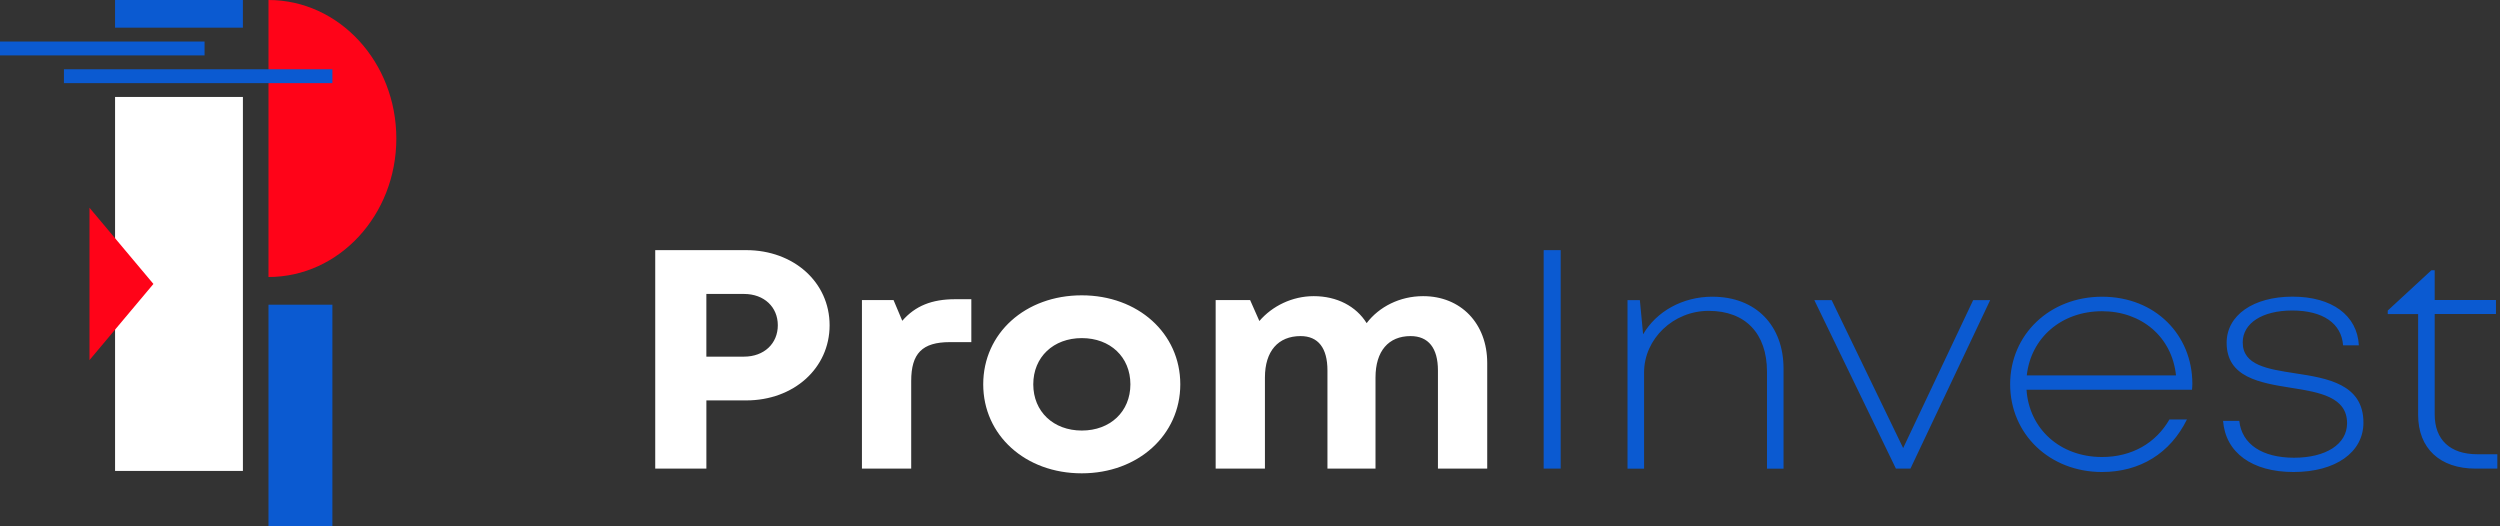 <svg width="152" height="32" fill="none" xmlns="http://www.w3.org/2000/svg"><rect width="100%" height="100%" fill="#333333" stroke="none"/><path fill-rule="evenodd" clip-rule="evenodd" d="M6.996 5.895h7.773v22.737H6.996V5.895z" fill="#fff"/><path fill-rule="evenodd" clip-rule="evenodd" d="M16.324 18.526h3.886V32h-3.886V18.526z" fill="#0B5AD1"/><path fill-rule="evenodd" clip-rule="evenodd" d="M16.324 0c4.293 0 7.773 3.77 7.773 8.421 0 4.65-3.48 8.421-7.773 8.421V0z" fill="#FF0318"/><path fill-rule="evenodd" clip-rule="evenodd" d="M20.21 5.053H3.887V4.21H20.21v.842zm-7.773-1.685H0v-.842h12.437v.842zm2.333-1.684H6.995V0h7.773v1.684z" fill="#0B5AD1"/><path fill-rule="evenodd" clip-rule="evenodd" d="M5.441 12.632l3.887 4.632-3.887 4.63v-9.262z" fill="#FF0318"/><path d="M50.44 19.776c0 2.617-2.185 4.569-5.07 4.569h-2.422v4.146h-3.11V15.208h5.531c2.882 0 5.071 1.948 5.071 4.568zm-3.149 0c0-1.104-.825-1.904-2.06-1.904h-2.284v3.812h2.284c1.235 0 2.06-.803 2.06-1.908zm11.766-1.588v2.613h-1.301c-1.69 0-2.355.69-2.355 2.366v5.324h-2.995V18.246h1.922l.53 1.258c.79-.905 1.793-1.312 3.216-1.312h.983v-.004zm.723 5.179c0-3.107 2.56-5.411 5.991-5.411 3.416 0 5.991 2.307 5.991 5.41 0 3.09-2.575 5.412-5.99 5.412-3.433.004-5.992-2.319-5.992-5.411zm8.948 0c0-1.661-1.227-2.81-2.953-2.81-1.726 0-2.952 1.149-2.952 2.81 0 1.66 1.226 2.81 2.952 2.81s2.953-1.15 2.953-2.81zm21.695-1.301v6.425h-2.996v-5.967c0-1.367-.581-2.09-1.666-2.09-1.337 0-2.13.912-2.13 2.515v5.542h-2.922v-5.967c0-1.367-.562-2.09-1.635-2.09-1.356 0-2.166.912-2.166 2.515v5.542h-2.996V18.246h2.096l.562 1.272c.786-.916 2-1.512 3.306-1.512 1.411 0 2.575.611 3.216 1.64.758-.996 2.02-1.64 3.431-1.64 2.292-.003 3.9 1.658 3.9 4.06z" fill="#fff"/><path d="M93.855 15.208h1.034v13.283h-1.034V15.208zm10.26 2.832c2.661 0 4.324 1.769 4.324 4.367v6.088h-1.006V22.6c0-2.326-1.313-3.7-3.546-3.7-2.147 0-3.927 1.698-3.927 3.747v5.848h-1.007V18.25h.751l.197 2.075c.802-1.377 2.382-2.286 4.214-2.286zm16.888.207l-4.847 10.244h-.885l-4.961-10.244h1.054l4.348 8.994 4.257-8.994h1.034zm12.272 5.447h-10.063c.161 2.395 2.052 4.092 4.591 4.092 1.82 0 3.275-.85 4.097-2.282h1.065c-1.01 2.053-2.85 3.194-5.162 3.194-3.18 0-5.586-2.297-5.586-5.338 0-3.024 2.41-5.32 5.586-5.32 3.244 0 5.492 2.329 5.492 5.294 0 .117-.012.244-.02.36zm-10.047-.869h9.073c-.244-2.35-2.1-3.903-4.502-3.903-2.464.004-4.32 1.614-4.571 3.903zm16.223 5.873c-2.535 0-4.139-1.184-4.289-3.11h.987c.15 1.431 1.411 2.242 3.33 2.242 1.922 0 3.223-.814 3.223-2.1 0-1.589-1.667-1.88-3.388-2.149-1.911-.305-3.935-.632-3.935-2.74 0-1.672 1.615-2.805 4.009-2.805 2.402 0 3.935 1.14 4.03 2.961h-.959c-.095-1.337-1.231-2.118-3.09-2.118-1.824 0-3.012.774-3.012 1.937 0 1.392 1.498 1.62 3.196 1.882 1.931.295 4.144.647 4.144 2.998 0 1.81-1.698 3.002-4.246 3.002zm12.387-1.076v.87h-1.325c-2.166 0-3.491-1.233-3.491-3.268v-6.13h-1.847v-.212l2.653-2.45h.201v1.81h3.726v.851h-3.726v6.102c0 1.54.931 2.424 2.598 2.424h1.211v.003z" fill="#0B5AD1"/></svg>
